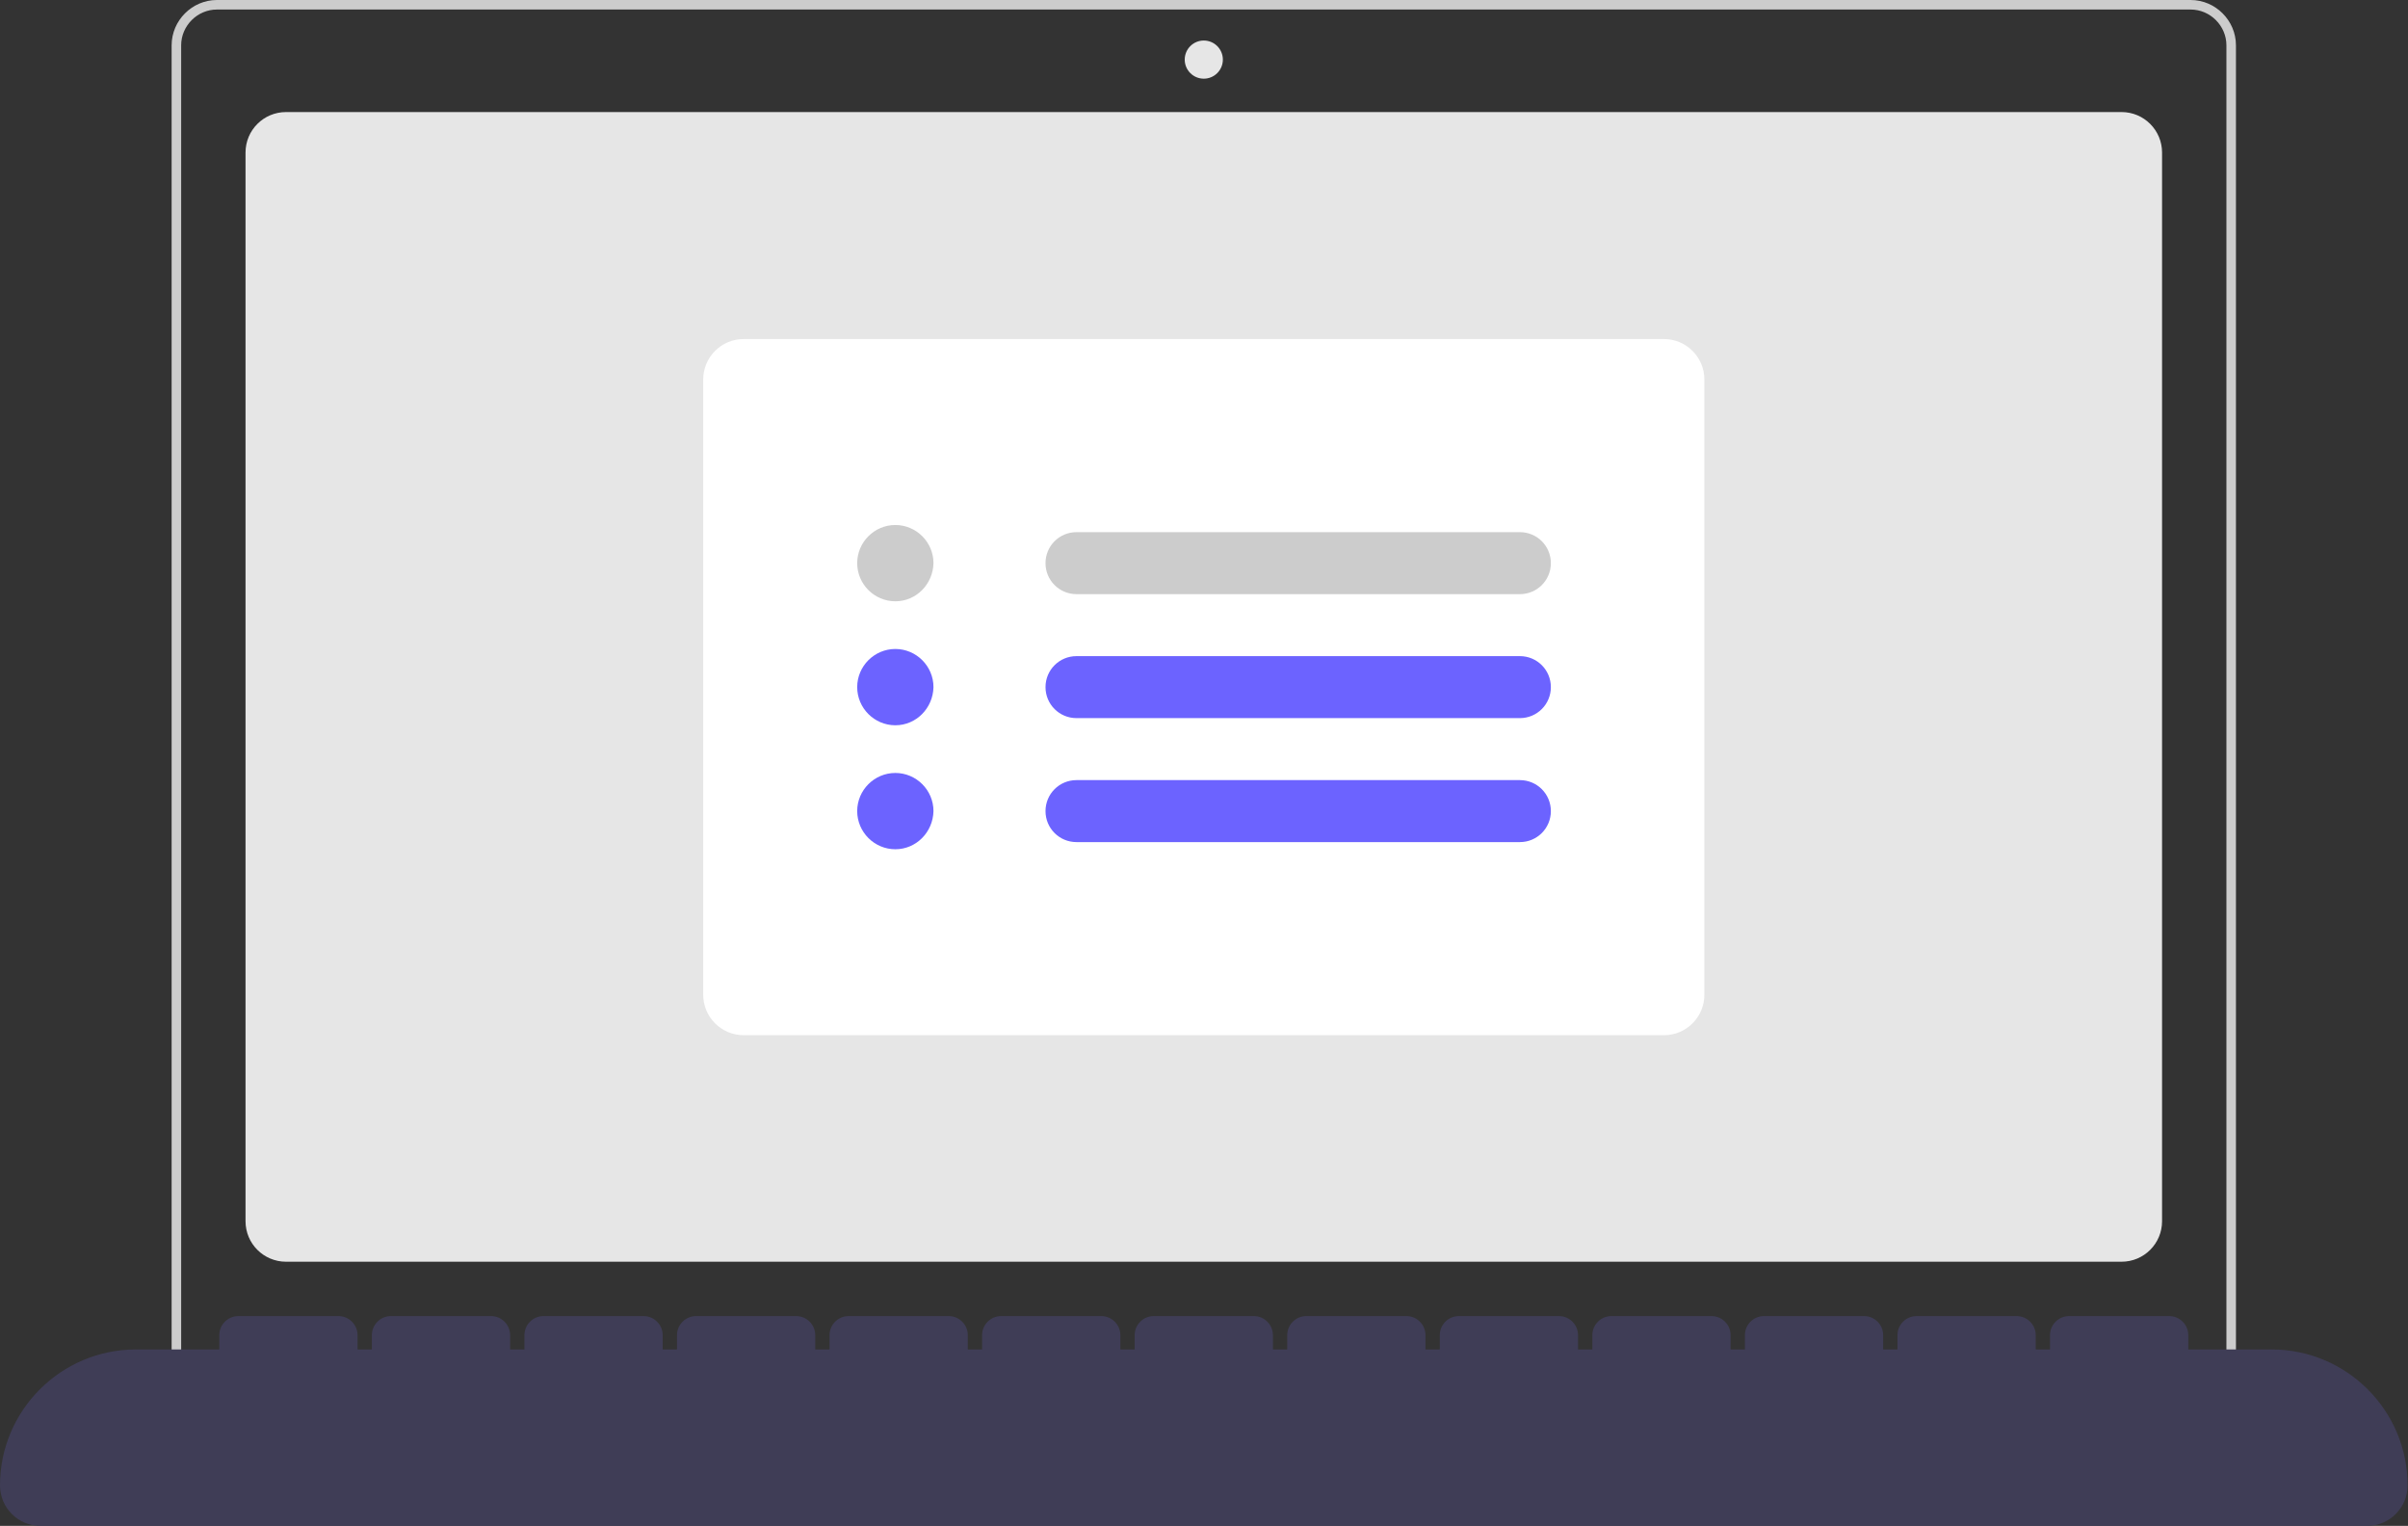 <svg width="1359" height="861" viewBox="0 0 1359 861" fill="none" xmlns="http://www.w3.org/2000/svg">
<rect x="0" y="0" width="1359" height="861" fill="#333333" stroke="none"/>
<g clip-path="url(#clip0)">
<path d="M1197.33 711.939H161.437C148.792 711.939 138.567 701.715 138.567 689.069V86.1C138.567 73.454 148.792 63.23 161.437 63.23H1197.33C1209.97 63.23 1220.2 73.454 1220.2 86.1V689.069C1220.2 701.715 1209.97 711.939 1197.33 711.939Z" fill="#E6E6E6"/>
<path d="M1261.9 796.425H96.862V25.561C96.862 11.57 108.432 0 122.423 0H1236.34C1250.33 0 1261.9 11.57 1261.9 25.561V796.425ZM102.244 791.044H1256.52V25.561C1256.52 14.529 1247.37 5.381 1236.34 5.381H122.423C111.392 5.381 102.244 14.529 102.244 25.561V791.044Z" fill="#CCCCCC"/>
<path d="M679.383 44.395C685.327 44.395 690.145 39.577 690.145 33.633C690.145 27.689 685.327 22.87 679.383 22.87C673.439 22.87 668.62 27.689 668.62 33.633C668.62 39.577 673.439 44.395 679.383 44.395Z" fill="#E6E6E6"/>
<path d="M939.028 584.135H419.737C407.092 584.135 396.867 573.91 396.867 561.264V214.174C396.867 201.528 407.092 191.303 419.737 191.303H939.028C951.674 191.303 961.898 201.528 961.898 214.174V561.264C961.898 573.91 951.674 584.135 939.028 584.135Z" fill="white"/>
<path d="M505.299 339.288C493.461 339.288 483.774 329.602 483.774 317.763C483.774 305.924 493.461 296.238 505.299 296.238C517.138 296.238 526.824 305.924 526.824 317.763C526.555 329.602 517.138 339.288 505.299 339.288Z" fill="#CCCCCC"/>
<path d="M505.299 409.244C493.461 409.244 483.774 399.558 483.774 387.719C483.774 375.88 493.461 366.194 505.299 366.194C517.138 366.194 526.824 375.88 526.824 387.719C526.555 399.558 517.138 409.244 505.299 409.244Z" fill="#6C63FF"/>
<path d="M505.299 479.2C493.461 479.2 483.774 469.514 483.774 457.675C483.774 445.837 493.461 436.15 505.299 436.15C517.138 436.15 526.824 445.837 526.824 457.675C526.555 469.514 517.138 479.2 505.299 479.2Z" fill="#6C63FF"/>
<path d="M607.543 300.274C597.857 300.274 590.054 308.077 590.054 317.763C590.054 327.449 597.857 335.252 607.543 335.252H857.771C867.458 335.252 875.26 327.449 875.26 317.763C875.26 308.077 867.458 300.274 857.771 300.274H607.543Z" fill="#CCCCCC"/>
<path d="M607.543 370.23C597.857 370.23 590.054 378.033 590.054 387.719C590.054 397.405 597.857 405.208 607.543 405.208H857.771C867.458 405.208 875.26 397.405 875.26 387.719C875.26 378.033 867.458 370.23 857.771 370.23H607.543Z" fill="#6C63FF"/>
<path d="M607.543 440.186C597.857 440.186 590.054 447.989 590.054 457.675C590.054 467.362 597.857 475.164 607.543 475.164H857.771C867.458 475.164 875.26 467.362 875.26 457.675C875.26 447.989 867.458 440.186 857.771 440.186H607.543Z" fill="#6C63FF"/>
<path d="M1282.08 761.447H1235V753.375C1235 747.456 1230.15 742.612 1224.23 742.612H1167.73C1161.81 742.612 1156.97 747.456 1156.97 753.375V761.447H1148.9V753.375C1148.9 747.456 1144.05 742.612 1138.13 742.612H1081.63C1075.71 742.612 1070.87 747.456 1070.87 753.375V761.447H1062.8V753.375C1062.8 747.456 1057.95 742.612 1052.03 742.612H995.531C989.612 742.612 984.769 747.456 984.769 753.375V761.447H976.697V753.375C976.697 747.456 971.854 742.612 965.934 742.612H909.431C903.512 742.612 898.669 747.456 898.669 753.375V761.447H890.597V753.375C890.597 747.456 885.754 742.612 879.834 742.612H823.331C817.412 742.612 812.569 747.456 812.569 753.375V761.447H804.497V753.375C804.497 747.456 799.654 742.612 793.734 742.612H737.231C731.312 742.612 726.469 747.456 726.469 753.375V761.447H718.397V753.375C718.397 747.456 713.554 742.612 707.634 742.612H651.131C645.212 742.612 640.369 747.456 640.369 753.375V761.447H632.297V753.375C632.297 747.456 627.454 742.612 621.534 742.612H565.031C559.112 742.612 554.269 747.456 554.269 753.375V761.447H546.197V753.375C546.197 747.456 541.354 742.612 535.434 742.612H478.931C473.012 742.612 468.169 747.456 468.169 753.375V761.447H460.097V753.375C460.097 747.456 455.254 742.612 449.334 742.612H392.831C386.912 742.612 382.069 747.456 382.069 753.375V761.447H373.997V753.375C373.997 747.456 369.154 742.612 363.234 742.612H306.731C300.812 742.612 295.969 747.456 295.969 753.375V761.447H287.897V753.375C287.897 747.456 283.054 742.612 277.134 742.612H220.631C214.712 742.612 209.869 747.456 209.869 753.375V761.447H201.797V753.375C201.797 747.456 196.954 742.612 191.034 742.612H134.531C128.612 742.612 123.769 747.456 123.769 753.375V761.447H76.683C34.44 761.447 0 795.887 0 838.13C0 850.776 10.224 861 22.87 861H1335.9C1348.54 861 1358.77 850.776 1358.77 838.13C1358.77 795.887 1324.33 761.447 1282.08 761.447Z" fill="#3F3D56"/>
</g>
<defs>
<clipPath id="clip0">
<rect width="1358.77" height="861" fill="white"/>
</clipPath>
</defs>
</svg>
